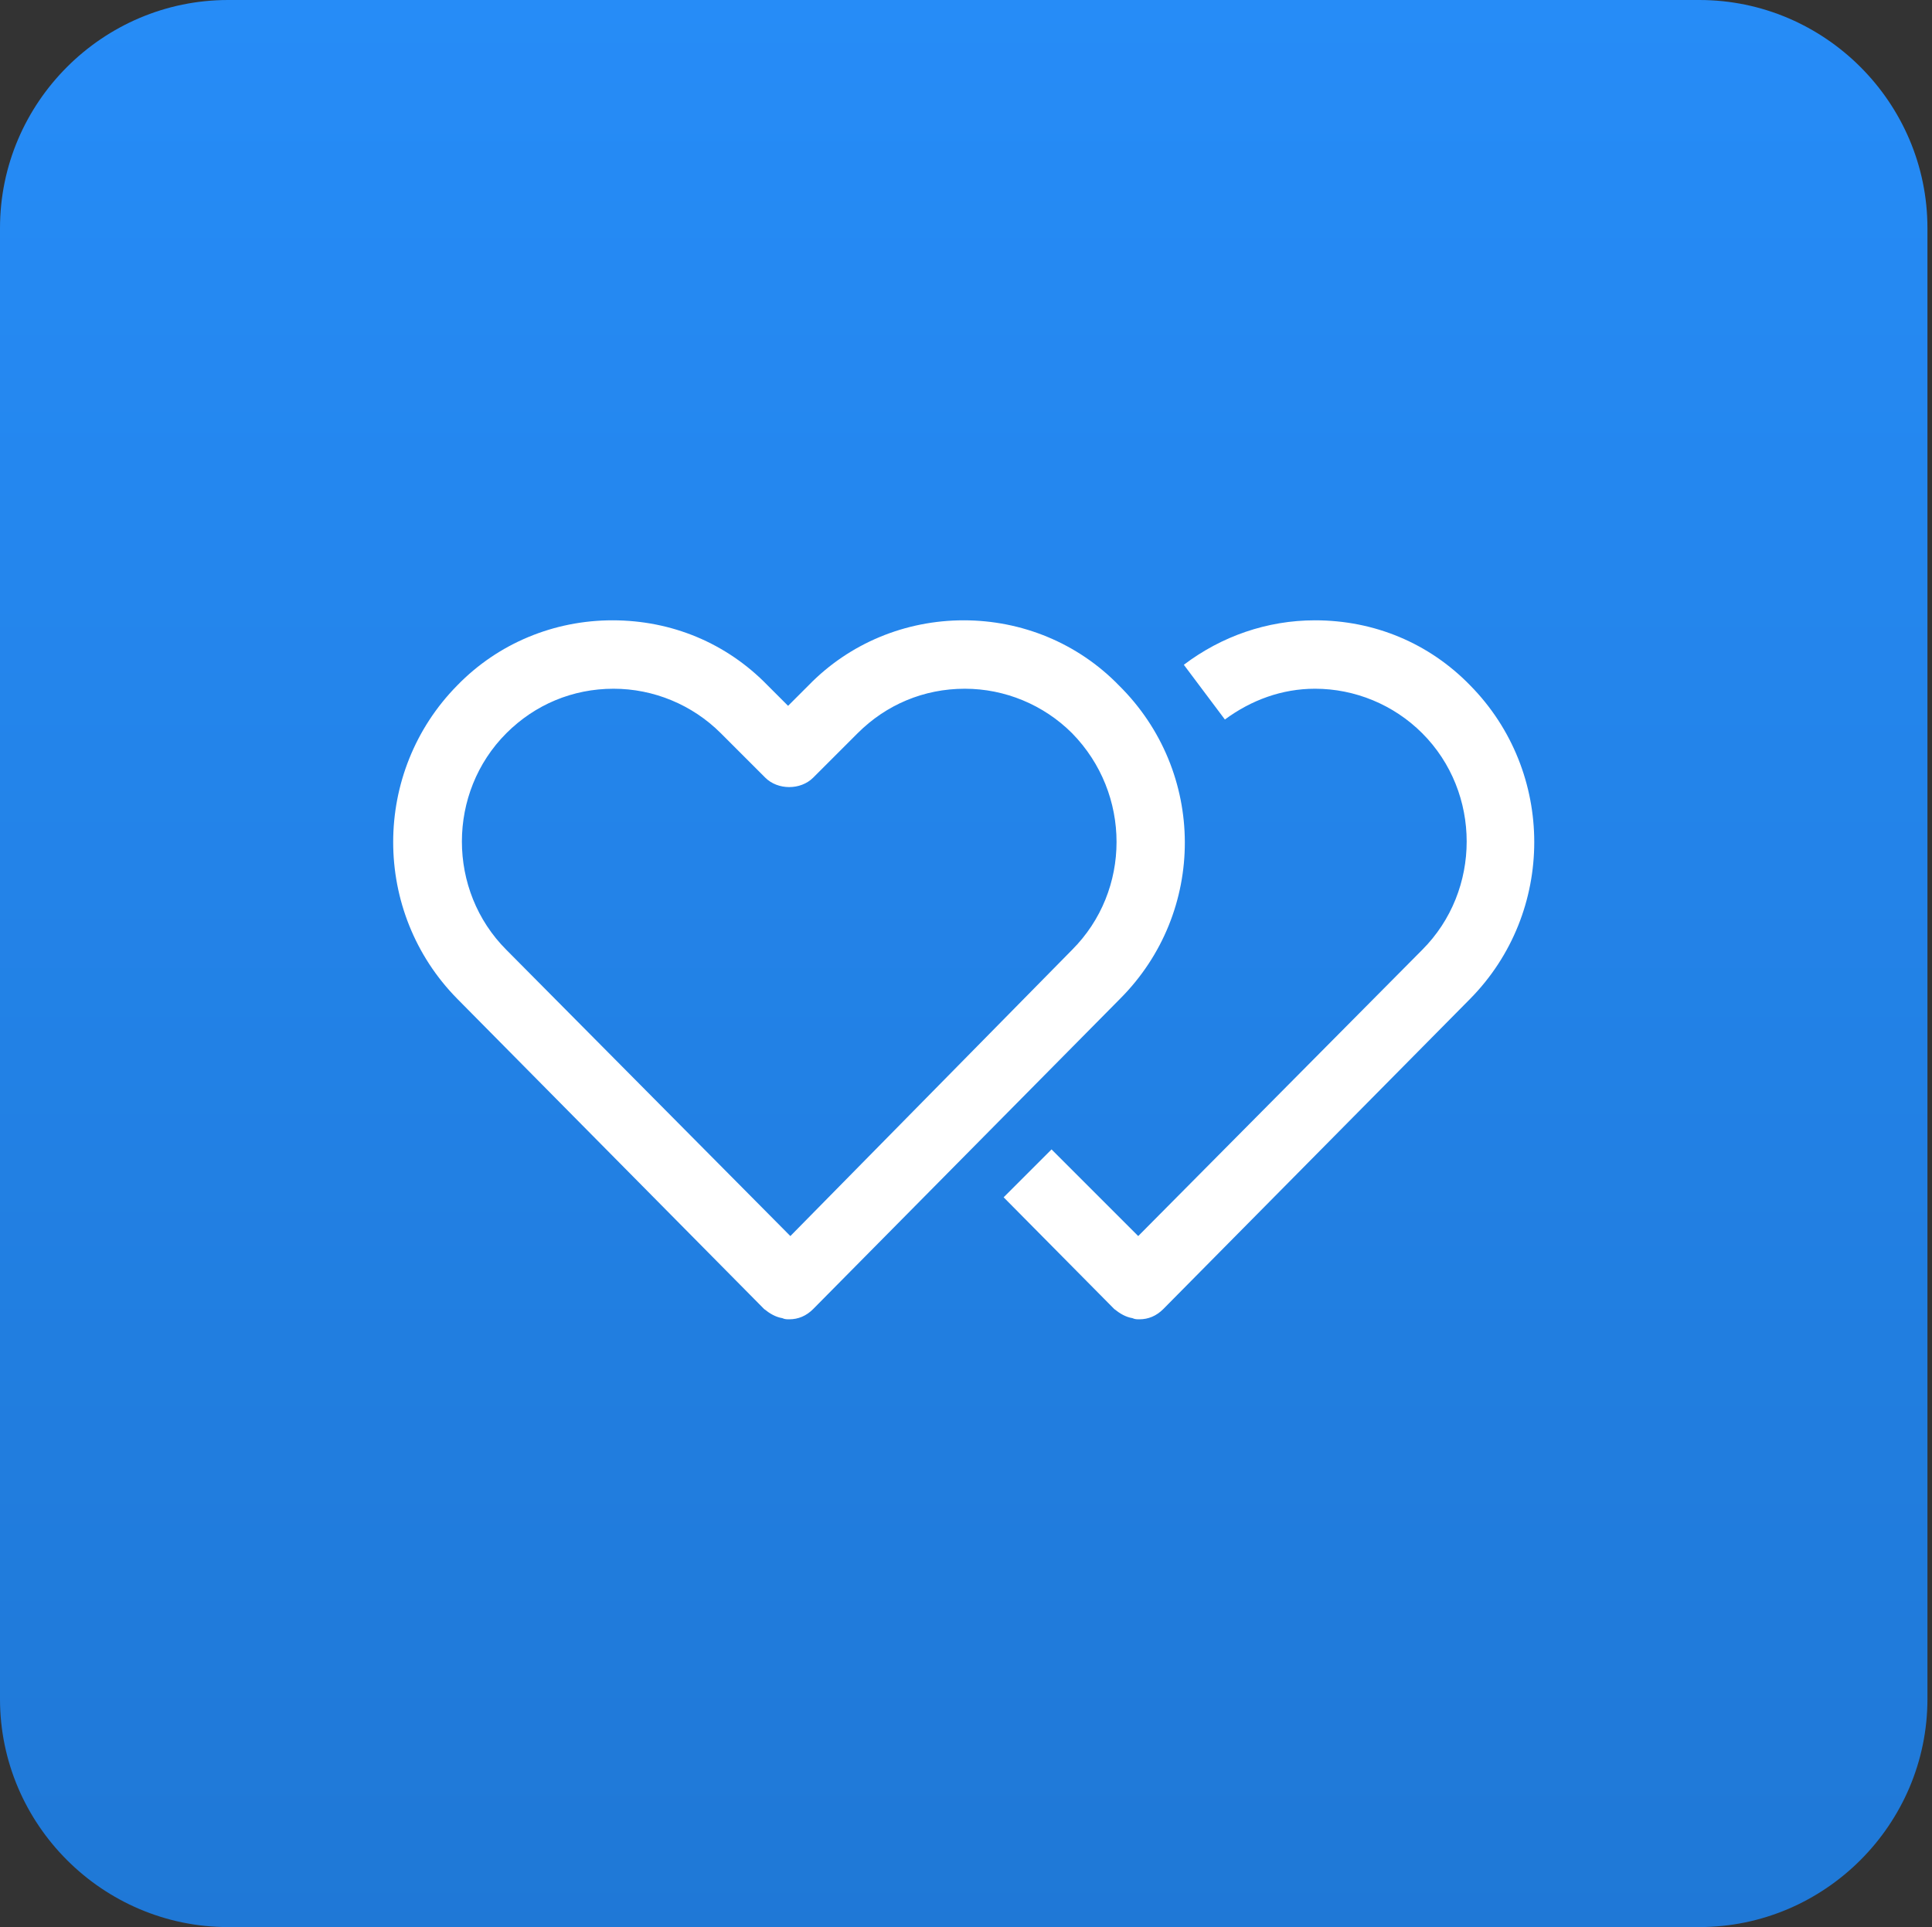 <?xml version="1.0" encoding="utf-8"?>
<!-- Generator: Adobe Illustrator 22.1.0, SVG Export Plug-In . SVG Version: 6.00 Build 0)  -->
<svg version="1.1" id="Layer_1" xmlns="http://www.w3.org/2000/svg" xmlns:xlink="http://www.w3.org/1999/xlink" x="0px" y="0px"
	 viewBox="0 0 169.4 169" style="enable-background:new 0 0 169.4 169;" xml:space="preserve">
<rect x="0" y="0" width="169.4" height="169" fill="#333333" stroke="none"/>
<style type="text/css">
	.st0{fill:url(#SVGID_1_);}
	.st1{fill:#FFFFFF;}
</style>
<g>
	
		<linearGradient id="SVGID_1_" gradientUnits="userSpaceOnUse" x1="-544.547" y1="516.698" x2="-544.547" y2="517.698" gradientTransform="matrix(169 0 0 -169 92113 87491)">
		<stop  offset="0" style="stop-color:#1F78D6"/>
		<stop  offset="1" style="stop-color:#268CF7"/>
	</linearGradient>
	<path class="st0" d="M20,0h129c11,0,20,9,20,20v129c0,11-9,20-20,20H20c-11,0-20-9-20-20V20C0,9,9,0,20,0z"/>
	<path class="st1" d="M128.9,87.6l-26.9,27.2c-0.6,0.6-1.3,0.9-2.1,0.9c-0.2,0-0.4,0-0.6-0.1c-0.6-0.1-1.1-0.4-1.6-0.8L88,105
		l4.2-4.2l7.6,7.6l24.9-25.1c5.2-5.2,5.2-13.8,0-19c-2.5-2.5-5.9-3.9-9.4-3.9c-2.9,0-5.6,1-7.9,2.7l-3.6-4.8
		c3.3-2.5,7.3-3.9,11.5-3.9c5.2,0,10,2,13.6,5.7C136.4,67.7,136.4,80,128.9,87.6z M98.2,87.6l-26.9,27.2c-0.6,0.6-1.3,0.9-2.1,0.9
		c-0.2,0-0.4,0-0.6-0.1c-0.6-0.1-1.1-0.4-1.6-0.8L40.1,87.6c-7.5-7.6-7.5-19.9,0-27.5c3.6-3.7,8.5-5.7,13.6-5.7c5.2,0,10,2,13.6,5.7
		l1.8,1.8l1.8-1.8c3.6-3.7,8.5-5.7,13.6-5.7c5.1,0,10,2,13.6,5.7C105.8,67.7,105.8,80,98.2,87.6z M94,64.3c-2.5-2.5-5.9-3.9-9.4-3.9
		c-3.6,0-6.9,1.4-9.4,3.9l-3.9,3.9c-1.1,1.1-3.1,1.1-4.2,0l-3.9-3.9c-2.5-2.5-5.9-3.9-9.4-3.9c-3.6,0-6.9,1.4-9.4,3.9
		c-5.2,5.2-5.2,13.8,0,19l24.9,25.1L94,83.3C99.2,78.1,99.2,69.6,94,64.3z"/>
</g>
</svg>
